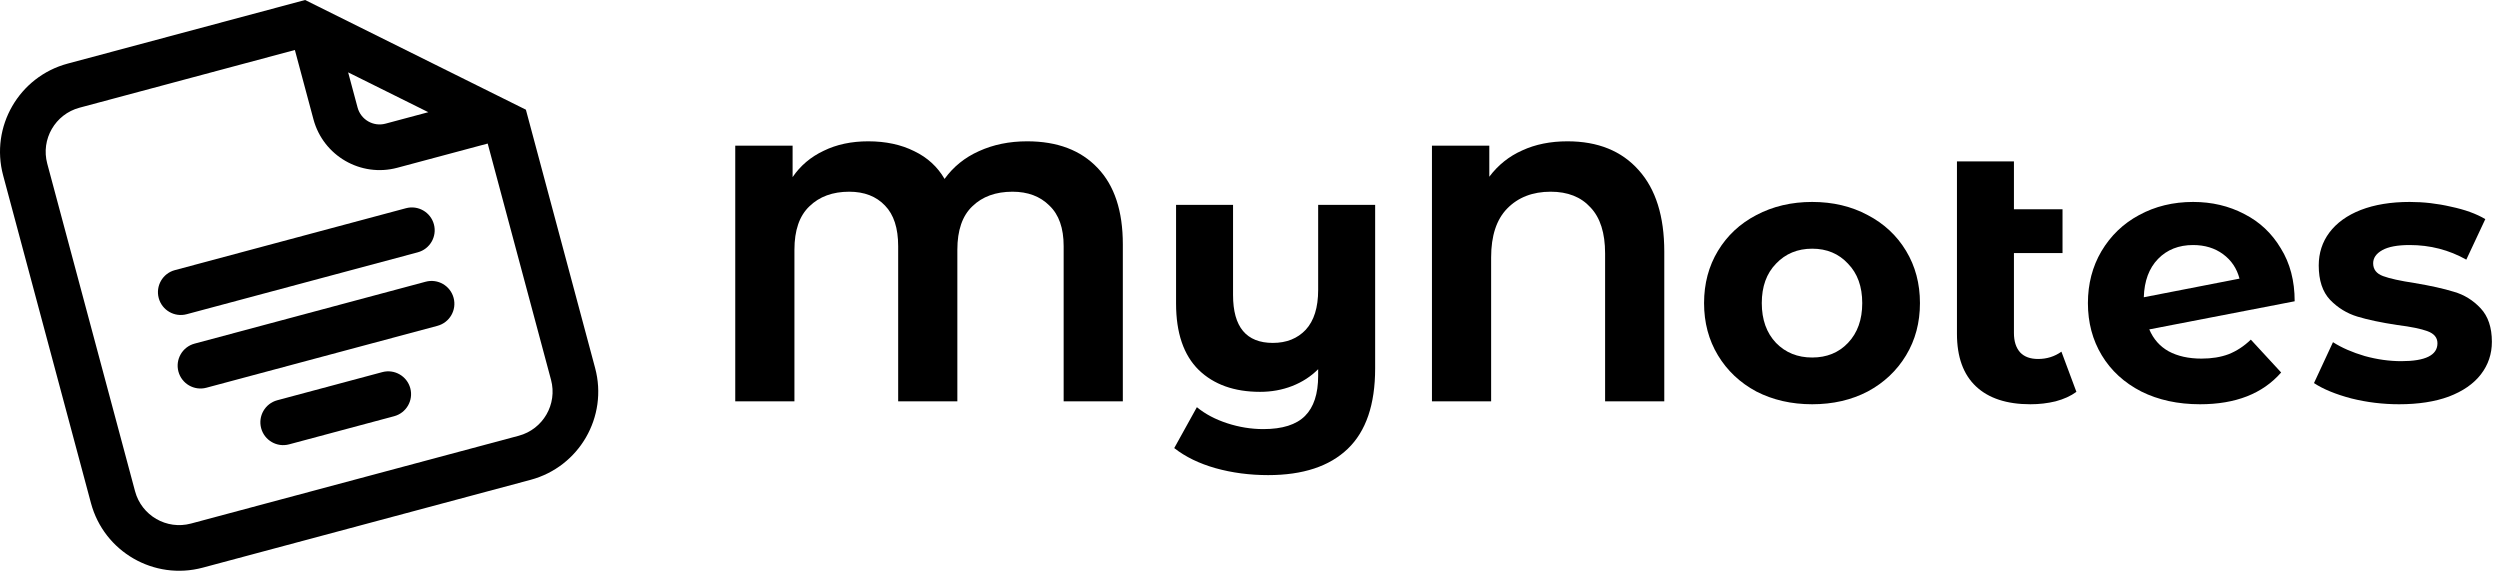 <svg viewBox="0 0 219 50" fill="none" xmlns="http://www.w3.org/2000/svg">
<path d="M15.319 23.663C14.252 23.948 13.618 25.045 13.904 26.112C14.19 27.178 15.287 27.811 16.354 27.525L36.596 22.103C37.663 21.817 38.297 20.721 38.011 19.654C37.725 18.587 36.628 17.954 35.561 18.24L15.319 23.663Z" fill="currentColor"/>
<path d="M15.63 32.551C15.344 31.484 15.977 30.388 17.044 30.102L37.287 24.679C38.354 24.393 39.451 25.026 39.736 26.093C40.022 27.16 39.389 28.256 38.322 28.542L18.08 33.965C17.013 34.251 15.916 33.617 15.63 32.551Z" fill="currentColor"/>
<path d="M24.291 35.062C23.224 35.348 22.591 36.444 22.877 37.511C23.163 38.578 24.259 39.211 25.326 38.925L34.527 36.46C35.594 36.174 36.227 35.078 35.942 34.011C35.656 32.945 34.559 32.312 33.492 32.597L24.291 35.062Z" fill="currentColor"/>
<path fill-rule="evenodd" clip-rule="evenodd" d="M46.068 9.608L26.728 0L5.931 5.571C1.664 6.714 -0.869 11.1 0.275 15.366L7.968 44.07C9.111 48.337 13.498 50.869 17.766 49.725L46.477 42.034C50.744 40.891 53.277 36.505 52.133 32.239L46.068 9.608ZM6.967 9.434L25.831 4.38L27.459 10.453C28.317 13.653 31.607 15.552 34.807 14.695L42.722 12.575L48.27 33.274C48.842 35.407 47.575 37.6 45.441 38.172L16.73 45.863C14.597 46.434 12.403 45.168 11.831 43.035L4.138 14.331C3.567 12.198 4.833 10.005 6.967 9.434ZM30.497 6.338L37.521 9.828L33.772 10.832C32.705 11.118 31.608 10.485 31.323 9.418L30.497 6.338Z" fill="currentColor"/>
<path d="M210.161 35.413C208.731 35.413 207.334 35.243 205.969 34.901C204.603 34.539 203.515 34.091 202.705 33.558L204.369 29.975C205.137 30.465 206.065 30.87 207.153 31.19C208.241 31.489 209.307 31.638 210.353 31.638C212.465 31.638 213.521 31.116 213.521 30.071C213.521 29.58 213.233 29.228 212.657 29.015C212.081 28.802 211.195 28.62 210.001 28.471C208.593 28.258 207.43 28.013 206.513 27.735C205.595 27.458 204.795 26.968 204.113 26.264C203.451 25.56 203.121 24.557 203.121 23.256C203.121 22.169 203.43 21.209 204.049 20.377C204.689 19.524 205.606 18.863 206.801 18.394C208.017 17.924 209.446 17.69 211.089 17.69C212.305 17.69 213.51 17.828 214.705 18.106C215.921 18.362 216.923 18.724 217.713 19.194L216.049 22.745C214.534 21.892 212.881 21.465 211.089 21.465C210.022 21.465 209.222 21.614 208.689 21.913C208.155 22.211 207.889 22.595 207.889 23.064C207.889 23.598 208.177 23.971 208.753 24.184C209.329 24.398 210.246 24.6 211.505 24.792C212.913 25.027 214.065 25.283 214.961 25.56C215.857 25.816 216.635 26.296 217.297 27C217.958 27.703 218.289 28.684 218.289 29.943C218.289 31.009 217.969 31.958 217.329 32.79C216.689 33.622 215.75 34.272 214.513 34.742C213.297 35.189 211.846 35.413 210.161 35.413Z" fill="currentColor"/>
<path d="M192.853 31.414C193.749 31.414 194.538 31.286 195.221 31.03C195.925 30.753 196.576 30.327 197.173 29.751L199.829 32.63C198.208 34.486 195.84 35.413 192.725 35.413C190.784 35.413 189.066 35.04 187.573 34.294C186.08 33.526 184.928 32.47 184.117 31.126C183.306 29.783 182.901 28.258 182.901 26.552C182.901 24.867 183.296 23.352 184.085 22.009C184.896 20.644 185.994 19.588 187.381 18.842C188.789 18.074 190.368 17.69 192.117 17.69C193.76 17.69 195.253 18.042 196.597 18.746C197.941 19.428 199.008 20.43 199.797 21.753C200.608 23.054 201.013 24.6 201.013 26.392L188.277 28.855C188.64 29.708 189.205 30.348 189.973 30.774C190.762 31.201 191.722 31.414 192.853 31.414ZM192.117 21.465C190.858 21.465 189.834 21.87 189.045 22.681C188.256 23.491 187.84 24.611 187.797 26.04L196.181 24.408C195.946 23.512 195.466 22.798 194.741 22.265C194.016 21.732 193.141 21.465 192.117 21.465Z" fill="currentColor"/>
<path d="M181.893 34.326C181.402 34.688 180.794 34.965 180.069 35.157C179.365 35.328 178.629 35.413 177.861 35.413C175.791 35.413 174.202 34.891 173.093 33.846C171.983 32.801 171.429 31.265 171.429 29.239V14.139H176.421V18.33H180.677V22.169H176.421V29.175C176.421 29.9 176.602 30.465 176.965 30.87C177.327 31.254 177.85 31.446 178.533 31.446C179.301 31.446 179.983 31.233 180.581 30.806L181.893 34.326Z" fill="currentColor"/>
<path d="M158.748 35.413C156.935 35.413 155.303 35.04 153.852 34.294C152.423 33.526 151.303 32.47 150.492 31.126C149.681 29.783 149.276 28.258 149.276 26.552C149.276 24.845 149.681 23.32 150.492 21.977C151.303 20.633 152.423 19.588 153.852 18.842C155.303 18.074 156.935 17.69 158.748 17.69C160.561 17.69 162.183 18.074 163.612 18.842C165.041 19.588 166.161 20.633 166.972 21.977C167.783 23.32 168.188 24.845 168.188 26.552C168.188 28.258 167.783 29.783 166.972 31.126C166.161 32.47 165.041 33.526 163.612 34.294C162.183 35.04 160.561 35.413 158.748 35.413ZM158.748 31.318C160.028 31.318 161.073 30.892 161.884 30.039C162.716 29.164 163.132 28.002 163.132 26.552C163.132 25.101 162.716 23.95 161.884 23.096C161.073 22.222 160.028 21.785 158.748 21.785C157.468 21.785 156.412 22.222 155.58 23.096C154.748 23.95 154.332 25.101 154.332 26.552C154.332 28.002 154.748 29.164 155.58 30.039C156.412 30.892 157.468 31.318 158.748 31.318Z" fill="currentColor"/>
<path d="M137.311 12.379C139.978 12.379 142.058 13.222 143.551 14.907C145.045 16.57 145.791 18.948 145.791 22.041V35.157H140.607V22.201C140.607 20.409 140.181 19.066 139.327 18.17C138.495 17.253 137.333 16.794 135.839 16.794C134.261 16.794 132.991 17.285 132.031 18.266C131.093 19.226 130.623 20.654 130.623 22.553V35.157H125.439V12.763H130.463V15.482C131.231 14.459 132.191 13.691 133.343 13.179C134.495 12.646 135.818 12.379 137.311 12.379Z" fill="currentColor"/>
<path d="M120.463 17.946V32.278C120.463 35.435 119.663 37.781 118.063 39.316C116.463 40.852 114.137 41.62 111.087 41.62C109.465 41.62 107.929 41.417 106.479 41.012C105.049 40.607 103.844 40.02 102.863 39.252L104.847 35.669C105.572 36.267 106.457 36.736 107.503 37.077C108.548 37.418 109.604 37.589 110.671 37.589C112.335 37.589 113.551 37.205 114.319 36.437C115.087 35.669 115.471 34.496 115.471 32.918V32.342C114.831 32.982 114.073 33.472 113.199 33.814C112.324 34.155 111.385 34.326 110.383 34.326C108.121 34.326 106.329 33.686 105.007 32.406C103.684 31.105 103.023 29.164 103.023 26.584V17.946H108.015V25.848C108.015 28.642 109.177 30.039 111.503 30.039C112.697 30.039 113.657 29.655 114.383 28.887C115.108 28.098 115.471 26.936 115.471 25.4V17.946H120.463Z" fill="currentColor"/>
<path d="M89.976 12.379C92.621 12.379 94.68 13.158 96.152 14.715C97.624 16.25 98.36 18.479 98.36 21.401V35.157H93.176V21.561C93.176 19.983 92.76 18.799 91.928 18.01C91.117 17.199 90.04 16.794 88.696 16.794C87.224 16.794 86.051 17.221 85.176 18.074C84.301 18.906 83.864 20.175 83.864 21.881V35.157H78.68V21.561C78.68 19.983 78.296 18.799 77.528 18.01C76.76 17.199 75.715 16.794 74.392 16.794C72.941 16.794 71.779 17.221 70.904 18.074C70.029 18.906 69.592 20.175 69.592 21.881V35.157H64.408V12.763H69.432V15.514C70.115 14.512 71.021 13.744 72.152 13.211C73.283 12.656 74.584 12.379 76.056 12.379C77.592 12.379 78.936 12.667 80.088 13.243C81.24 13.797 82.125 14.608 82.744 15.674C83.512 14.608 84.515 13.797 85.752 13.243C87.011 12.667 88.419 12.379 89.976 12.379Z" fill="currentColor"/>
</svg>
